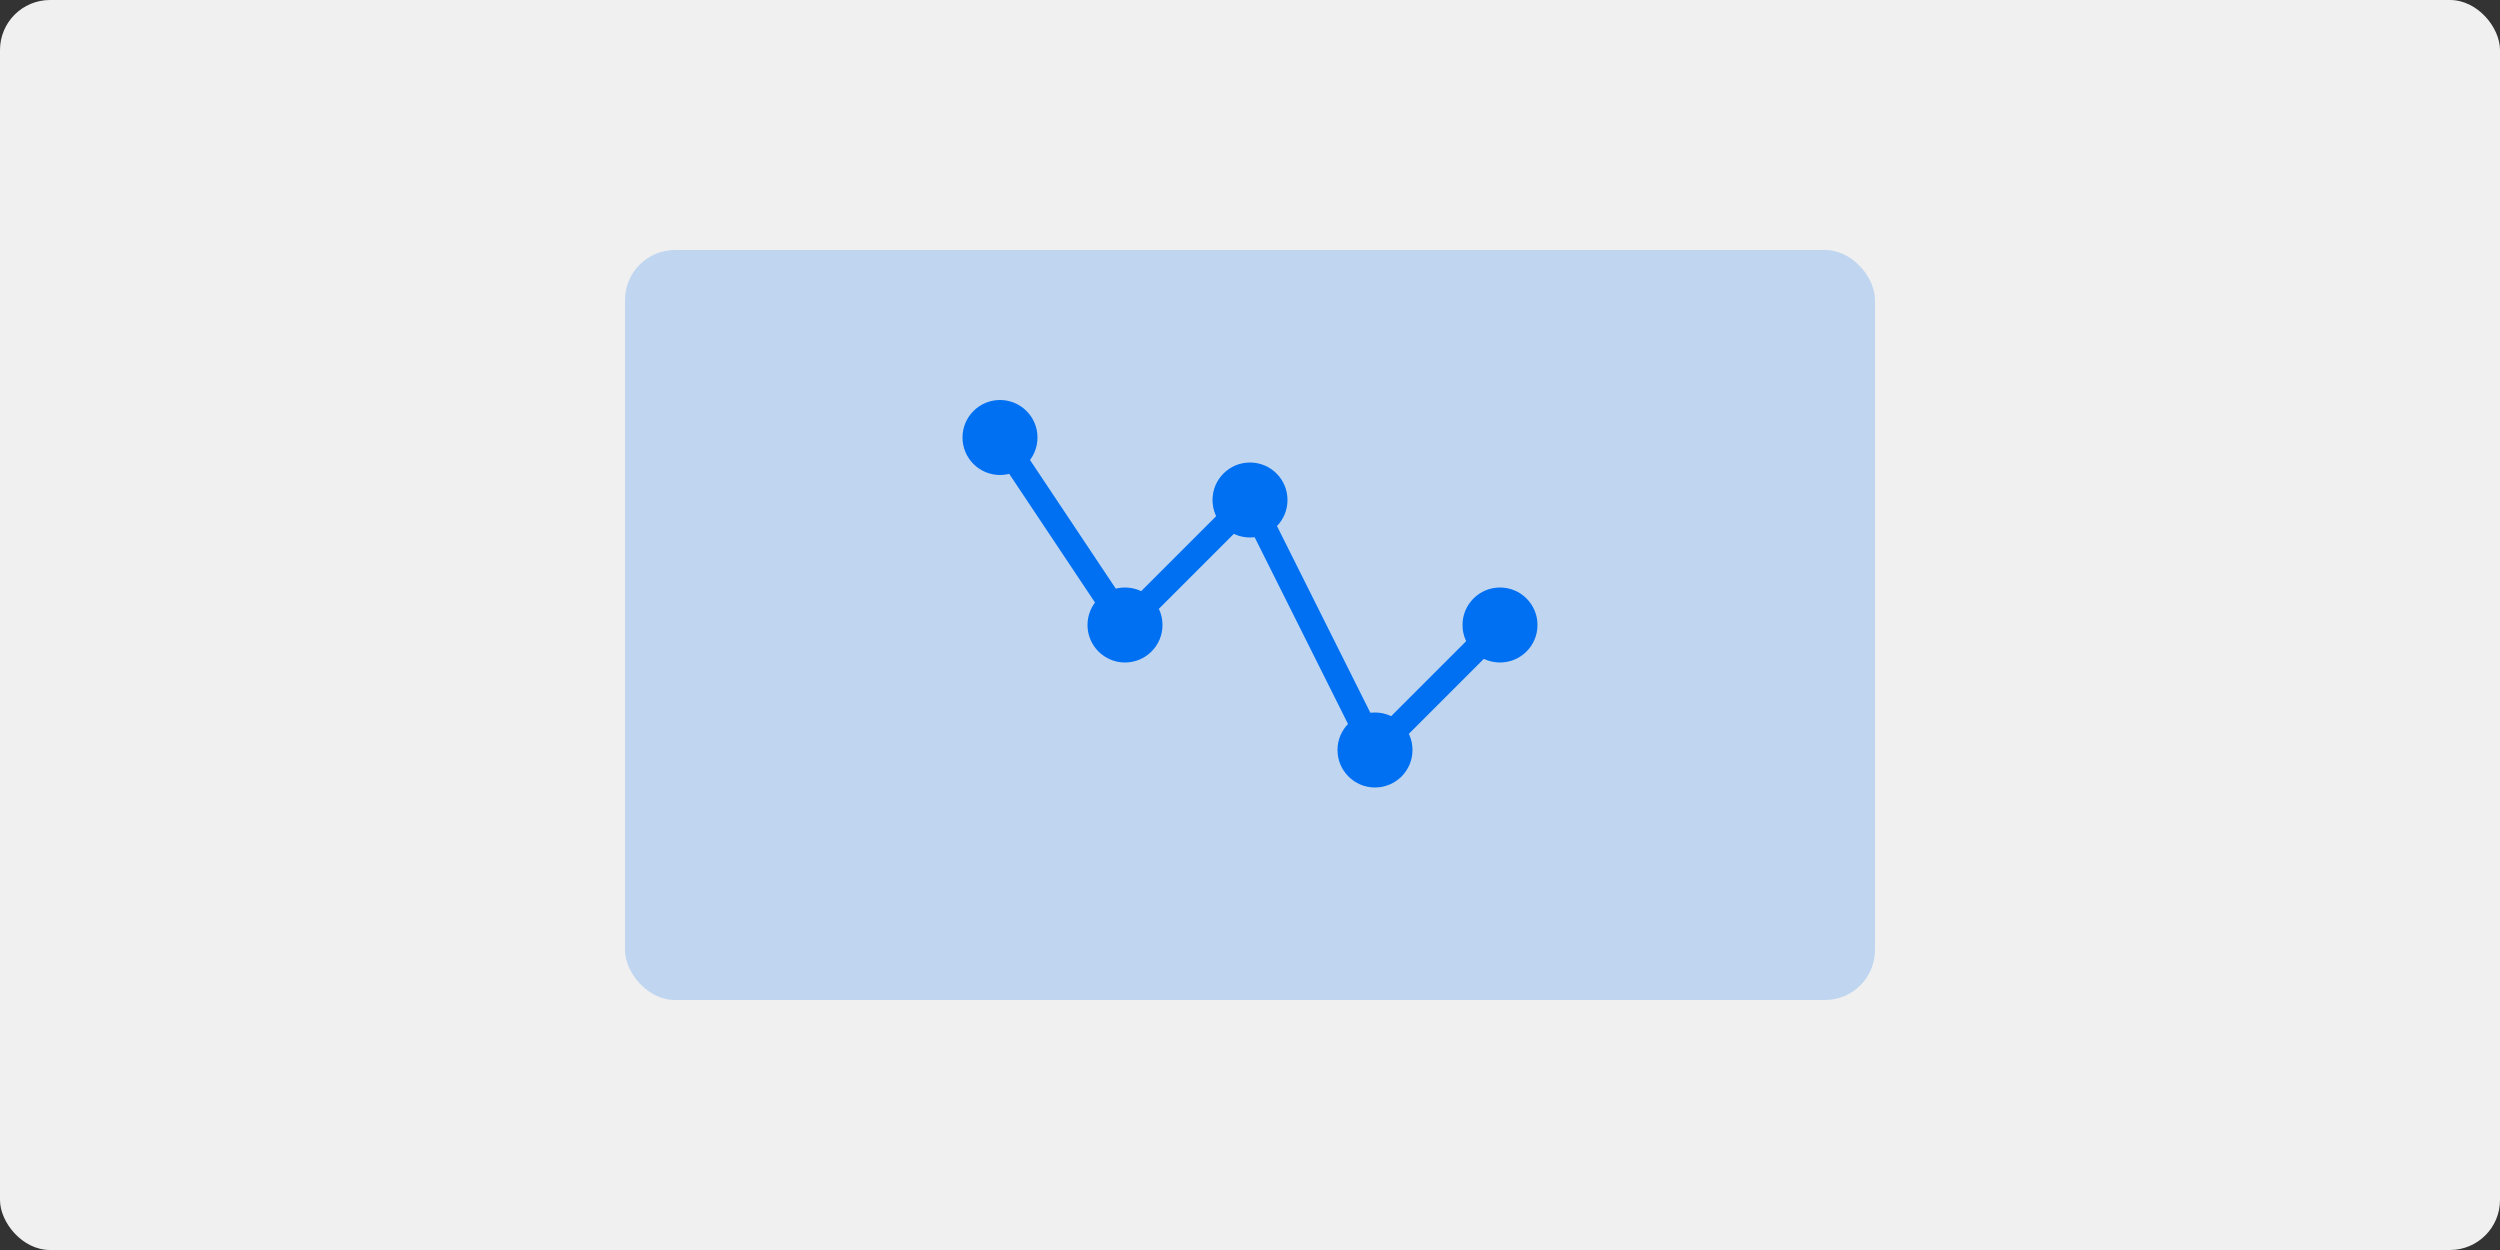<svg width="400" height="200" viewBox="0 0 400 200" fill="none" xmlns="http://www.w3.org/2000/svg">
  <rect x="0" y="0" width="400" height="200" fill="#333333" stroke="none"/>
  <rect width="400" height="200" rx="8" fill="#f0f0f0"/>
  <rect x="100" y="40" width="200" height="120" rx="8" fill="#0070f3" fill-opacity="0.2"/>
  <path d="M160 70L180 100L200 80L220 120L240 100" stroke="#0070f3" stroke-width="4" stroke-linecap="round" stroke-linejoin="round"/>
  <circle cx="160" cy="70" r="6" fill="#0070f3"/>
  <circle cx="180" cy="100" r="6" fill="#0070f3"/>
  <circle cx="200" cy="80" r="6" fill="#0070f3"/>
  <circle cx="220" cy="120" r="6" fill="#0070f3"/>
  <circle cx="240" cy="100" r="6" fill="#0070f3"/>
</svg>
